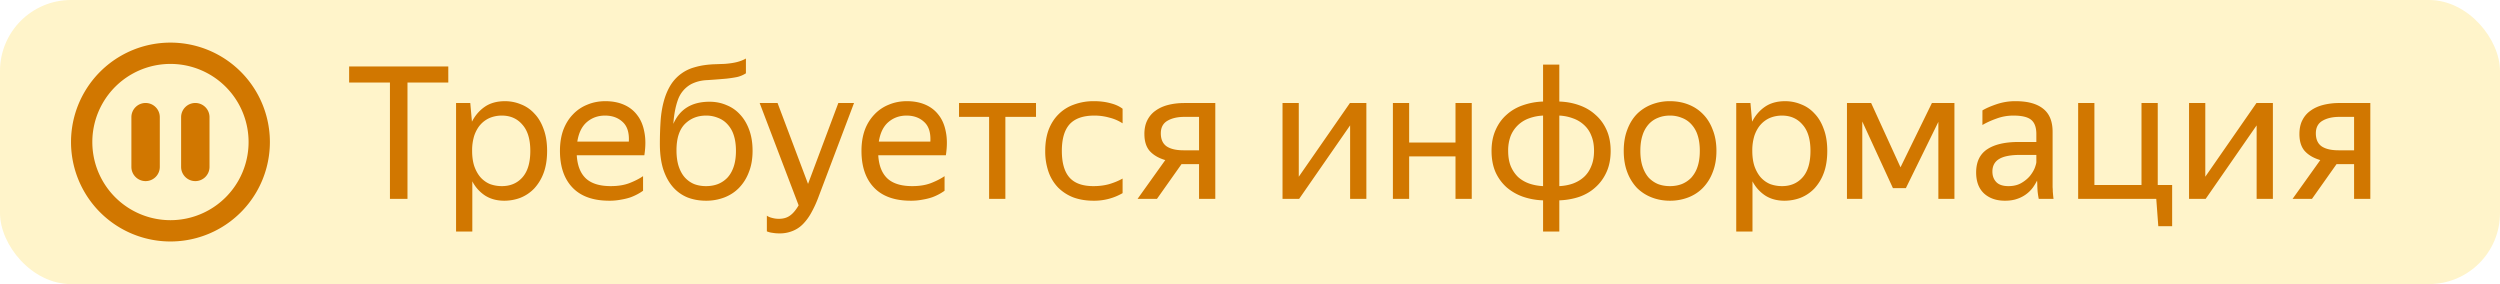 <svg xmlns="http://www.w3.org/2000/svg" width="176" height="20" fill="none"><rect width="176" height="20" fill="#FFDB4D" fill-opacity=".3" rx="5"/><path fill="#D17700" fill-rule="evenodd" d="M12 15.5a5.5 5.5 0 1 0 0-11 5.5 5.5 0 0 0 0 11Zm0 1.5a7 7 0 1 0 0-14 7 7 0 0 0 0 14Zm1.75-9.75a1 1 0 0 1 1 1v3.5a1 1 0 1 1-2 0v-3.5a1 1 0 0 1 1-1Zm-2.5 1a1 1 0 1 0-2 0v3.5a1 1 0 1 0 2 0v-3.5Z" clip-rule="evenodd"/><path fill="#D17700" d="M28.687 5.81V14h-1.235V5.81h-2.873V4.679h6.981V5.81h-2.873Zm6.813 8.32c-.52 0-.97-.121-1.352-.364a2.647 2.647 0 0 1-.897-1.001v3.536h-1.144V7.253h1.001l.117 1.313c.226-.442.53-.793.91-1.053.382-.26.854-.39 1.417-.39.39 0 .763.074 1.118.221.364.139.68.355.95.65.277.286.493.65.65 1.092.164.433.246.945.246 1.534 0 .598-.082 1.118-.247 1.56a3.262 3.262 0 0 1-.663 1.092 2.78 2.78 0 0 1-.962.65 3.185 3.185 0 0 1-1.144.208Zm-.169-1.027c.598 0 1.08-.204 1.443-.611.373-.416.56-1.04.56-1.872 0-.815-.187-1.43-.56-1.846-.364-.425-.845-.637-1.443-.637a2.22 2.22 0 0 0-.832.156c-.25.104-.472.26-.663.468-.182.2-.329.455-.442.767a3.457 3.457 0 0 0-.156 1.092c0 .416.052.78.156 1.092.113.312.26.572.442.78.191.208.412.364.663.468.26.095.538.143.832.143Zm9.94.325c-.095.07-.212.143-.35.221a4.075 4.075 0 0 1-.508.234c-.199.07-.424.126-.676.169a4.185 4.185 0 0 1-.845.078c-1.135 0-1.997-.308-2.587-.923-.589-.615-.884-1.478-.884-2.587 0-.546.078-1.036.234-1.469.165-.433.39-.797.676-1.092a2.812 2.812 0 0 1 1.014-.689c.39-.165.815-.247 1.274-.247.486 0 .919.082 1.3.247.382.165.694.407.936.728.252.32.42.72.507 1.196.096.468.096 1.014 0 1.638h-4.758c.044.728.26 1.274.65 1.638.39.355.971.533 1.742.533.52 0 .967-.074 1.34-.221.372-.147.684-.308.935-.481v1.027Zm-2.678-5.291c-.494 0-.918.152-1.274.455-.355.303-.58.763-.676 1.378h3.627c.035-.624-.108-1.083-.429-1.378-.32-.303-.736-.455-1.248-.455Zm10.388 2.483c0 .563-.086 1.062-.26 1.495a3.186 3.186 0 0 1-.689 1.105c-.286.295-.628.52-1.027.676a3.536 3.536 0 0 1-1.3.234c-.476 0-.914-.078-1.313-.234a2.719 2.719 0 0 1-1.027-.741c-.286-.33-.51-.745-.676-1.248-.156-.503-.234-1.096-.234-1.781 0-.563.018-1.1.052-1.612.035-.511.113-.984.234-1.417.122-.442.295-.836.52-1.183a2.865 2.865 0 0 1 1.612-1.17 5.1 5.1 0 0 1 .702-.156c.243-.035.486-.056.728-.065l.715-.026c.347-.026.637-.07.871-.13.234-.06.442-.143.624-.247v1.04a2 2 0 0 1-.61.26 8.678 8.678 0 0 1-.768.117c-.494.043-.949.078-1.365.104-.407.017-.78.113-1.118.286a2.02 2.02 0 0 0-.923 1.092c-.173.477-.281 1.044-.325 1.703.451-1.04 1.3-1.56 2.548-1.56.425 0 .82.078 1.183.234.373.147.694.368.962.663.278.295.494.659.65 1.092.156.425.234.914.234 1.469Zm-3.276 2.483c.304 0 .581-.048.832-.143a1.9 1.9 0 0 0 .676-.455c.191-.208.338-.468.442-.78.104-.312.156-.68.156-1.105 0-.425-.052-.793-.156-1.105a2.009 2.009 0 0 0-.442-.767 1.699 1.699 0 0 0-.676-.455 2.155 2.155 0 0 0-.832-.156c-.598 0-1.096.2-1.495.598-.39.399-.585 1.014-.585 1.846 0 .433.052.81.156 1.131.104.312.247.572.43.78.19.208.411.364.662.468.252.095.53.143.832.143Zm7.896.819a7.73 7.73 0 0 1-.494 1.066 3.55 3.55 0 0 1-.585.793 2.09 2.09 0 0 1-.728.481 2.368 2.368 0 0 1-.923.169c-.173 0-.334-.013-.48-.039a1.446 1.446 0 0 1-.404-.104v-1.105c.095.07.217.121.364.156a1.7 1.7 0 0 0 .481.065c.32 0 .585-.078.793-.234.208-.147.407-.386.598-.715L53.48 7.253h1.261l2.145 5.694 2.132-5.694h1.105l-2.522 6.669Zm8.897-.494a3.646 3.646 0 0 1-.858.455c-.2.07-.425.126-.676.169a4.186 4.186 0 0 1-.845.078c-1.136 0-1.998-.308-2.587-.923-.59-.615-.884-1.478-.884-2.587 0-.546.078-1.036.234-1.469a3.15 3.15 0 0 1 .676-1.092 2.812 2.812 0 0 1 1.014-.689c.39-.165.814-.247 1.274-.247.485 0 .919.082 1.3.247.381.165.693.407.936.728.251.32.42.72.507 1.196.095.468.095 1.014 0 1.638H61.83c.043.728.26 1.274.65 1.638.39.355.97.533 1.742.533.52 0 .966-.074 1.339-.221.373-.147.684-.308.936-.481v1.027ZM63.82 8.137c-.494 0-.919.152-1.274.455-.355.303-.58.763-.676 1.378h3.627c.034-.624-.109-1.083-.43-1.378-.32-.303-.736-.455-1.247-.455Zm6.958.091V14h-1.145V8.228h-2.118v-.975h5.42v.975h-2.157Zm6.2 5.902c-.52 0-.993-.078-1.418-.234a3.1 3.1 0 0 1-1.066-.689 3.038 3.038 0 0 1-.676-1.105 4.36 4.36 0 0 1-.234-1.482c0-.546.078-1.036.234-1.469.165-.433.395-.797.69-1.092a2.85 2.85 0 0 1 1.078-.689 3.967 3.967 0 0 1 1.443-.247c.416 0 .798.048 1.144.143.347.087.633.217.858.39v1.027a3.03 3.03 0 0 0-.936-.403 3.86 3.86 0 0 0-1.053-.143c-.788 0-1.369.204-1.742.611-.364.407-.546 1.031-.546 1.872 0 .84.178 1.465.533 1.872.356.407.92.611 1.69.611.408 0 .78-.048 1.118-.143.347-.104.66-.234.936-.39v1.027a3.984 3.984 0 0 1-2.054.533Zm3.587-4.693c0-.381.07-.706.208-.975.14-.277.334-.503.585-.676.252-.182.55-.316.897-.403.347-.087.724-.13 1.131-.13h2.171V14h-1.144v-2.444h-1.235L81.45 14h-1.365l1.95-2.73c-.468-.139-.832-.351-1.092-.637-.25-.286-.377-.685-.377-1.196Zm3.848 1.144V8.228h-1.027c-.485 0-.884.091-1.196.273-.312.182-.468.477-.468.884 0 .425.14.732.416.923.278.182.672.273 1.183.273h1.092Zm7.021 1.859 3.601-5.187h1.157V14h-1.144V8.826L91.46 14h-1.17V7.253h1.144v5.187Zm11.033-1.43h-3.263V14H98.06V7.253h1.144v2.782h3.263V7.253h1.144V14h-1.144v-2.99Zm10.923-.39c0 .563-.095 1.057-.286 1.482-.19.425-.45.784-.78 1.079-.32.295-.702.52-1.144.676-.442.147-.91.23-1.404.247v2.197h-1.144v-2.197a4.758 4.758 0 0 1-1.43-.26 3.58 3.58 0 0 1-1.144-.663 3.178 3.178 0 0 1-.78-1.079c-.182-.425-.273-.919-.273-1.482 0-.555.096-1.044.286-1.469.191-.433.451-.793.78-1.079.33-.295.711-.516 1.144-.663a4.725 4.725 0 0 1 1.417-.26v-2.6h1.144v2.6c.503.017.971.104 1.404.26.442.156.824.381 1.144.676.33.286.59.641.78 1.066.191.425.286.914.286 1.469Zm-1.17 0c0-.416-.065-.776-.195-1.079a1.949 1.949 0 0 0-.52-.754 2.19 2.19 0 0 0-.767-.455 3.107 3.107 0 0 0-.962-.195v4.966c.347-.017.668-.078.962-.182.304-.113.564-.269.78-.468.217-.2.386-.45.507-.754.13-.303.195-.663.195-1.079Zm-6.045 0c0 .416.061.776.182 1.079.13.303.304.559.52.767.226.2.486.351.78.455.304.104.629.165.975.182V8.137a3.287 3.287 0 0 0-.988.195 2.176 2.176 0 0 0-1.287 1.222 2.867 2.867 0 0 0-.182 1.066Zm11.386 3.51c-.459 0-.888-.078-1.287-.234a2.997 2.997 0 0 1-1.04-.676 3.3 3.3 0 0 1-.676-1.105c-.165-.433-.247-.932-.247-1.495 0-.555.082-1.049.247-1.482.165-.442.39-.81.676-1.105.295-.295.641-.52 1.04-.676a3.503 3.503 0 0 1 1.287-.234c.468 0 .901.078 1.3.234.399.156.741.381 1.027.676.295.295.524.663.689 1.105.173.433.26.927.26 1.482 0 .563-.087 1.062-.26 1.495a3.188 3.188 0 0 1-.689 1.105c-.286.295-.628.52-1.027.676a3.538 3.538 0 0 1-1.3.234Zm0-1.027c.303 0 .581-.048.832-.143.26-.104.485-.256.676-.455a2.13 2.13 0 0 0 .442-.78c.104-.312.156-.68.156-1.105 0-.425-.052-.793-.156-1.105a2.005 2.005 0 0 0-.442-.767 1.702 1.702 0 0 0-.676-.455 2.156 2.156 0 0 0-.832-.156c-.303 0-.581.052-.832.156a1.723 1.723 0 0 0-.663.455 2.11 2.11 0 0 0-.429.767c-.104.312-.156.68-.156 1.105 0 .425.052.793.156 1.105.104.312.247.572.429.78.191.2.412.351.663.455.251.095.529.143.832.143Zm8.063 1.027c-.52 0-.97-.121-1.352-.364a2.658 2.658 0 0 1-.897-1.001v3.536h-1.144V7.253h1.001l.117 1.313c.226-.442.529-.793.91-1.053.382-.26.854-.39 1.417-.39.39 0 .763.074 1.118.221.364.139.681.355.949.65.278.286.494.65.65 1.092.165.433.247.945.247 1.534 0 .598-.082 1.118-.247 1.56a3.24 3.24 0 0 1-.663 1.092 2.777 2.777 0 0 1-.962.65 3.184 3.184 0 0 1-1.144.208Zm-.169-1.027c.598 0 1.079-.204 1.443-.611.373-.416.559-1.04.559-1.872 0-.815-.186-1.43-.559-1.846-.364-.425-.845-.637-1.443-.637-.294 0-.572.052-.832.156-.251.104-.472.26-.663.468-.182.2-.329.455-.442.767a3.457 3.457 0 0 0-.156 1.092c0 .416.052.78.156 1.092.113.312.26.572.442.78.191.208.412.364.663.468.26.095.538.143.832.143Zm11.006-4.524-2.288 4.667h-.91l-2.158-4.693V14h-1.079V7.253h1.703l2.067 4.524 2.21-4.524h1.586V14h-1.131V8.579Zm6.95 4.134a3.99 3.99 0 0 1-.299.494 2.253 2.253 0 0 1-1.105.793c-.243.087-.529.13-.858.13-.607 0-1.096-.169-1.469-.507-.373-.347-.559-.84-.559-1.482 0-.737.256-1.278.767-1.625.52-.347 1.257-.52 2.21-.52h1.261v-.559c0-.468-.121-.802-.364-1.001-.243-.2-.659-.299-1.248-.299-.416 0-.81.07-1.183.208-.373.13-.706.282-1.001.455V7.773c.243-.147.568-.29.975-.429a4.063 4.063 0 0 1 1.365-.221c.849 0 1.495.178 1.937.533.442.347.663.888.663 1.625v3.9c.009.095.013.195.013.299l.026.299c.009.087.017.16.026.221h-1.04a5.934 5.934 0 0 1-.078-.507 7.95 7.95 0 0 1-.026-.585l-.013-.195Zm-2.015.39c.355 0 .659-.074.91-.221.251-.147.455-.316.611-.507.156-.2.269-.39.338-.572.069-.19.104-.325.104-.403v-.494h-1.144c-.685 0-1.183.1-1.495.299-.303.19-.455.481-.455.871 0 .303.091.55.273.741.182.19.468.286.858.286Zm10.405.897h-5.499V7.253h1.144v5.772h3.315V7.253h1.144v5.772h1.014v2.899h-.975L151.801 14Zm3.452-1.56 3.601-5.187h1.157V14h-1.144V8.826L155.279 14h-1.17V7.253h1.144v5.187Zm6.626-3.003c0-.381.069-.706.208-.975.139-.277.334-.503.585-.676.251-.182.55-.316.897-.403a4.66 4.66 0 0 1 1.131-.13h2.171V14h-1.144v-2.444h-1.235L162.763 14h-1.365l1.95-2.73c-.468-.139-.832-.351-1.092-.637-.251-.286-.377-.685-.377-1.196Zm3.848 1.144V8.228H164.7c-.485 0-.884.091-1.196.273-.312.182-.468.477-.468.884 0 .425.139.732.416.923.277.182.672.273 1.183.273h1.092Z"/></svg>